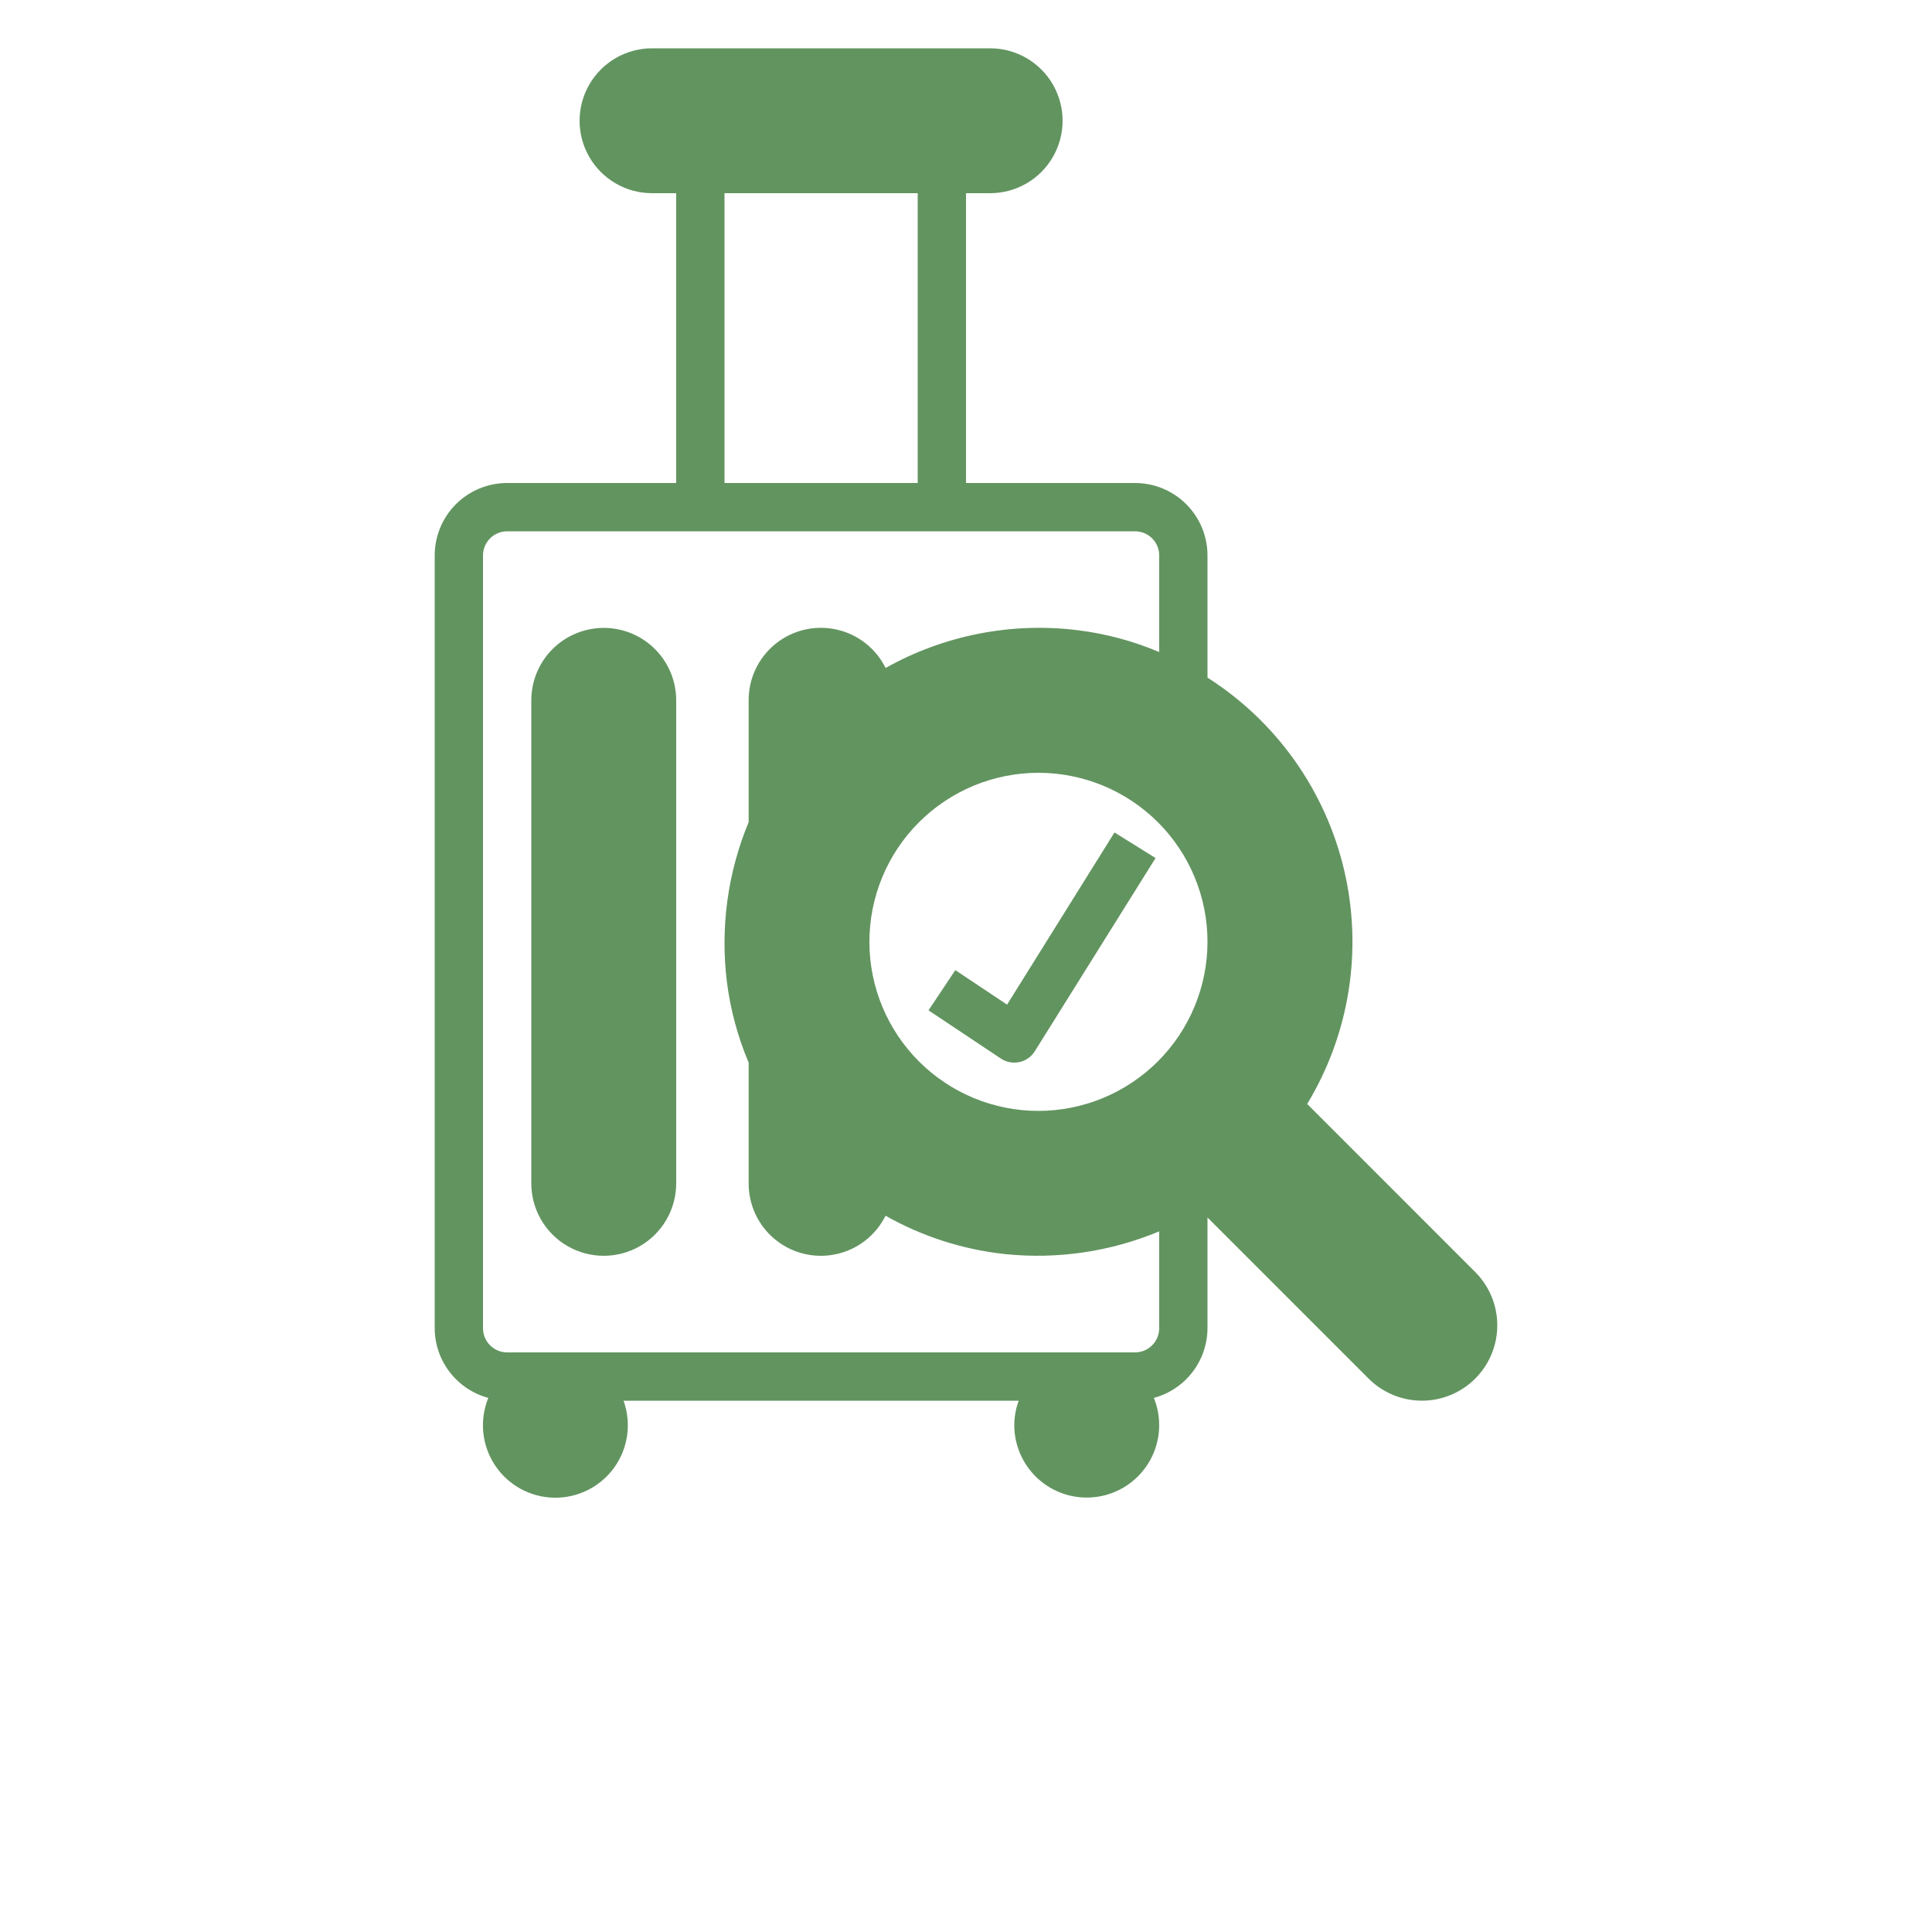 <svg width="100" height="100" viewBox="0 0 100 100" fill="none" xmlns="http://www.w3.org/2000/svg">
<path d="M31.25 32.5C30.256 32.5 29.301 32.895 28.598 33.598C27.895 34.301 27.5 35.256 27.5 36.25V61.25C27.5 62.59 28.215 63.828 29.375 64.498C30.535 65.167 31.965 65.167 33.125 64.498C34.285 63.827 35 62.59 35 61.25V36.25C35 35.255 34.605 34.301 33.902 33.598C33.199 32.895 32.245 32.5 31.25 32.5H31.25Z" fill="#629460"/>
<path d="M76.357 65.84L67.659 57.141C69.853 53.518 70.541 49.18 69.577 45.055C68.613 40.931 66.073 37.348 62.499 35.073V28.75C62.499 27.756 62.104 26.801 61.401 26.098C60.698 25.395 59.744 25 58.75 25H50V10H51.25C52.589 10 53.827 9.285 54.497 8.125C55.167 6.965 55.167 5.535 54.497 4.375C53.827 3.215 52.589 2.5 51.25 2.5H33.75C32.41 2.5 31.172 3.215 30.502 4.375C29.832 5.535 29.832 6.965 30.502 8.125C31.172 9.285 32.41 10 33.75 10H35V25H26.25C25.255 25 24.301 25.395 23.598 26.098C22.895 26.801 22.5 27.756 22.5 28.75V68.75C22.503 69.572 22.776 70.37 23.278 71.021C23.779 71.673 24.481 72.141 25.275 72.355C24.808 73.499 24.934 74.798 25.613 75.831C26.291 76.863 27.434 77.495 28.669 77.521C29.904 77.546 31.072 76.962 31.793 75.959C32.513 74.956 32.693 73.662 32.275 72.5H52.729C52.581 72.9 52.503 73.323 52.499 73.75C52.495 74.871 52.993 75.936 53.856 76.651C54.72 77.368 55.859 77.659 56.96 77.446C58.061 77.234 59.01 76.539 59.545 75.553C60.08 74.568 60.146 73.394 59.724 72.355C60.518 72.141 61.22 71.673 61.721 71.021C62.223 70.37 62.496 69.572 62.499 68.75V63.017L70.839 71.357C71.825 72.342 73.262 72.728 74.608 72.367C75.954 72.007 77.006 70.955 77.367 69.608C77.728 68.262 77.343 66.826 76.357 65.84ZM37.5 10H47.5V25H37.5V10ZM58.75 70H26.25C25.56 70 25 69.44 25 68.75V28.75C25 28.06 25.56 27.5 26.25 27.5H58.75C59.081 27.5 59.4 27.632 59.634 27.866C59.868 28.1 60 28.419 60 28.75V33.75C58.667 33.185 57.264 32.806 55.828 32.625C52.375 32.188 48.874 32.872 45.839 34.574C45.335 33.557 44.397 32.824 43.288 32.582C42.18 32.339 41.021 32.613 40.139 33.327C39.256 34.04 38.745 35.115 38.75 36.25V42.553C37.664 45.166 37.276 48.019 37.625 50.828C37.806 52.264 38.185 53.667 38.75 55V61.25C38.747 62.383 39.258 63.458 40.14 64.17C41.021 64.882 42.179 65.156 43.286 64.914C44.393 64.673 45.331 63.942 45.836 62.926C47.748 64.007 49.863 64.684 52.047 64.914C54.755 65.189 57.489 64.784 60 63.735V68.75C60 69.082 59.868 69.4 59.634 69.634C59.4 69.868 59.081 70 58.75 70ZM53.75 57.5C51.429 57.5 49.204 56.578 47.563 54.937C45.922 53.296 45 51.071 45 48.75C45 46.429 45.922 44.204 47.563 42.563C49.204 40.922 51.429 40 53.75 40C56.071 40 58.296 40.922 59.937 42.563C61.578 44.204 62.5 46.429 62.5 48.75C62.497 51.07 61.574 53.294 59.934 54.934C58.294 56.574 56.07 57.497 53.75 57.5Z" fill="#629460"/>
<path d="M52.126 52L49.447 50.214L48.06 52.294L51.81 54.794H51.809C52.015 54.929 52.255 55.001 52.501 55C52.59 54.999 52.678 54.99 52.765 54.973C53.094 54.901 53.382 54.699 53.561 54.412L59.811 44.412L57.686 43.088L52.126 52Z" fill="#629460"/>
</svg>
